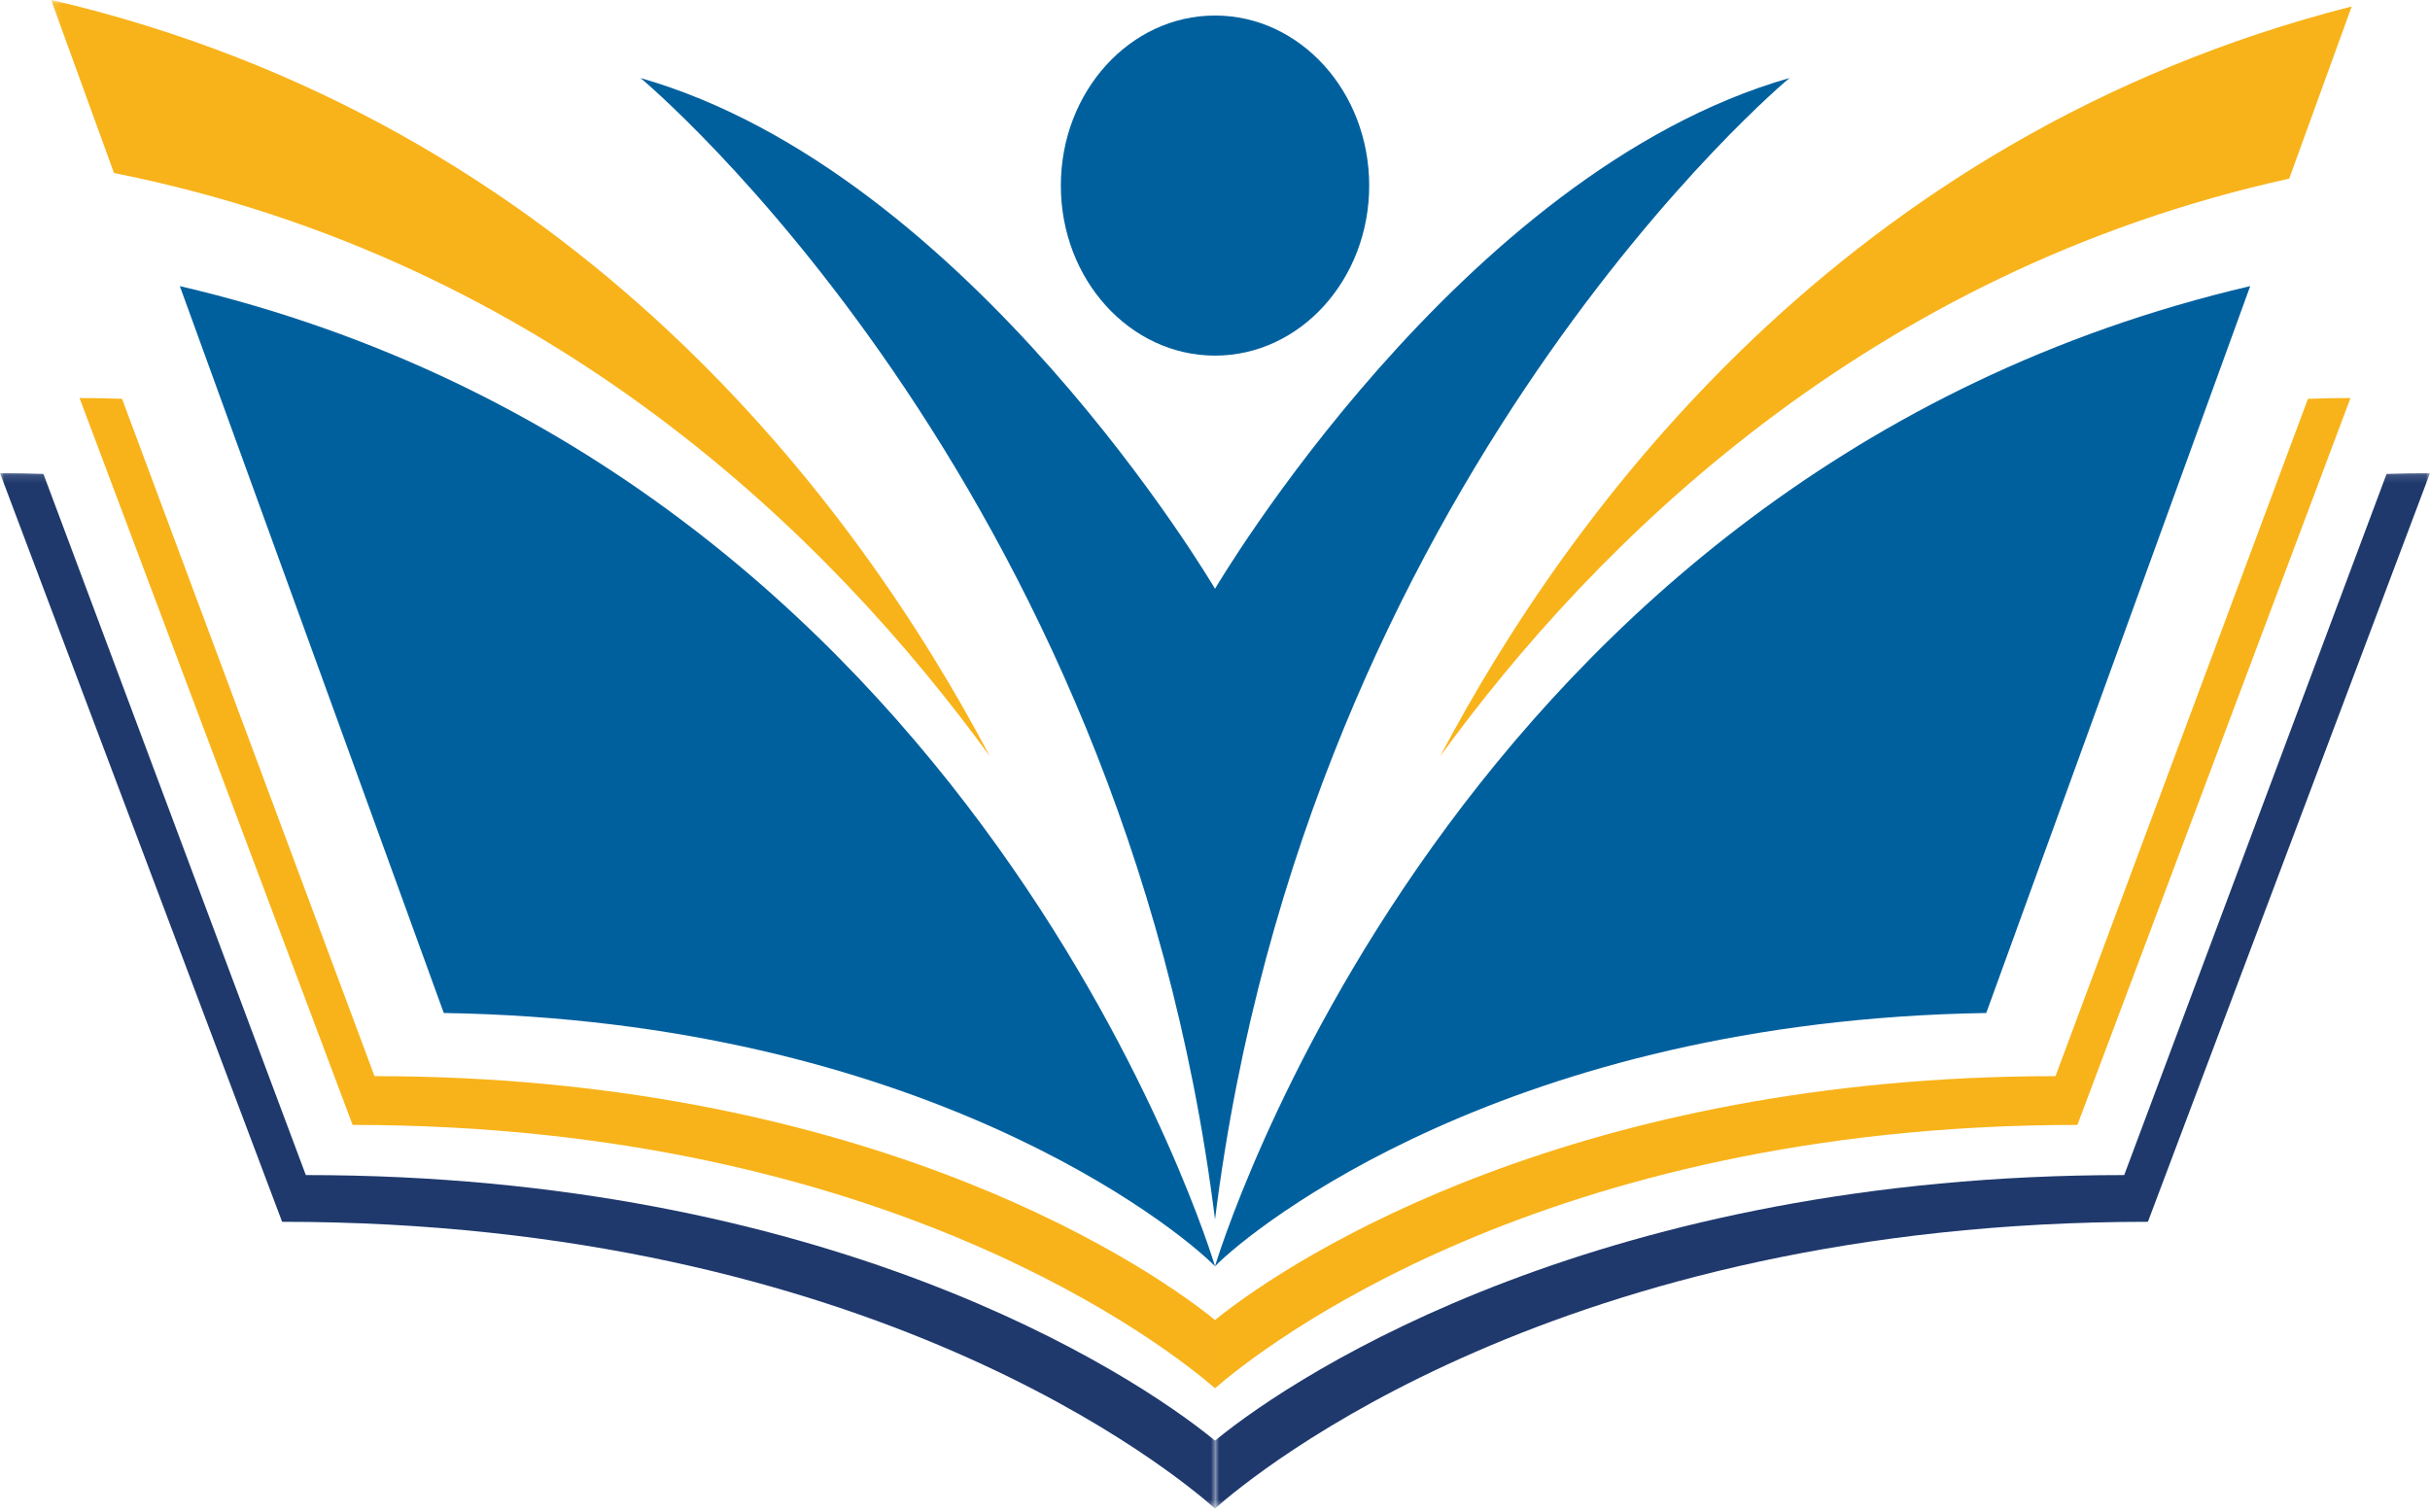 <svg width="294" height="183" viewBox="0 0 294 183" fill="none" xmlns="http://www.w3.org/2000/svg">
<path d="M21.758 34.625L53.692 122.595C111.444 123.518 142.399 148.552 147.002 153.243C147.002 153.243 118.535 57.26 21.758 34.625Z" fill="#00609E"/>
<path d="M9.624 48.17L42.662 136.14C107.486 136.14 141.615 163.336 147.002 168.009V159.749C137.026 151.675 102.864 130.237 45.312 130.237L14.765 48.263C13.072 48.203 11.355 48.17 9.624 48.17Z" fill="#F8B31A"/>
<mask id="mask0_44_69" style="mask-type:luminance" maskUnits="userSpaceOnUse" x="0" y="57" width="148" height="126">
<path d="M0 57.13H147.206V182.565H0V57.13Z" fill="white"/>
</mask>
<g mask="url(#mask0_44_69)">
<path d="M0 57.26L34.133 147.865C105.435 147.865 142.195 178.296 147.002 182.565V174.347C136.585 165.791 99.769 142.209 37.001 142.209L5.253 57.353C3.522 57.293 1.768 57.26 0 57.26Z" fill="#1F396D"/>
</g>
<path d="M272.247 34.625L240.313 122.595C182.556 123.518 151.605 148.552 147.002 153.243C147.002 153.243 175.465 57.26 272.247 34.625Z" fill="#00609E"/>
<path d="M284.529 0.78L276.966 21.619C225.863 32.885 192.913 65.831 174.245 91.524C189.887 61.877 223.079 16.459 284.529 0.78Z" fill="#F8B31A"/>
<mask id="mask1_44_69" style="mask-type:luminance" maskUnits="userSpaceOnUse" x="6" y="0" width="115" height="93">
<path d="M6.116 0H120.154V92.684H6.116V0Z" fill="white"/>
</mask>
<g mask="url(#mask1_44_69)">
<path d="M6.181 -0.023L13.791 20.937C66.745 31.498 100.698 65.288 119.755 91.524C103.839 61.353 69.743 14.849 6.181 -0.023Z" fill="#F8B31A"/>
</g>
<path d="M284.381 48.17L251.342 136.14C186.518 136.14 152.39 163.336 147.002 168.009V159.749C156.979 151.675 191.135 130.237 248.688 130.237L279.235 48.263C280.933 48.203 282.645 48.17 284.381 48.17Z" fill="#F8B31A"/>
<mask id="mask2_44_69" style="mask-type:luminance" maskUnits="userSpaceOnUse" x="146" y="57" width="148" height="126">
<path d="M146.965 57.13H294V182.565H146.965V57.13Z" fill="white"/>
</mask>
<g mask="url(#mask2_44_69)">
<path d="M294 57.26L259.871 147.865C188.569 147.865 151.81 178.296 147.002 182.565V174.347C157.42 165.791 194.231 142.209 257.003 142.209L288.747 57.353C290.483 57.293 292.232 57.26 294 57.26Z" fill="#1F396D"/>
</g>
<path d="M147.002 71.255C147.002 71.255 117.421 20.876 77.496 9.443C77.496 9.443 135.796 57.859 147.002 147.573C158.208 57.859 216.504 9.443 216.504 9.443C176.579 20.876 147.002 71.255 147.002 71.255Z" fill="#00609E"/>
<path d="M165.656 22.459C165.656 11.095 157.304 1.879 147.002 1.879C136.701 1.879 128.349 11.095 128.349 22.459C128.349 33.827 136.701 43.038 147.002 43.038C157.304 43.038 165.656 33.827 165.656 22.459Z" fill="#00609E"/>
</svg>
